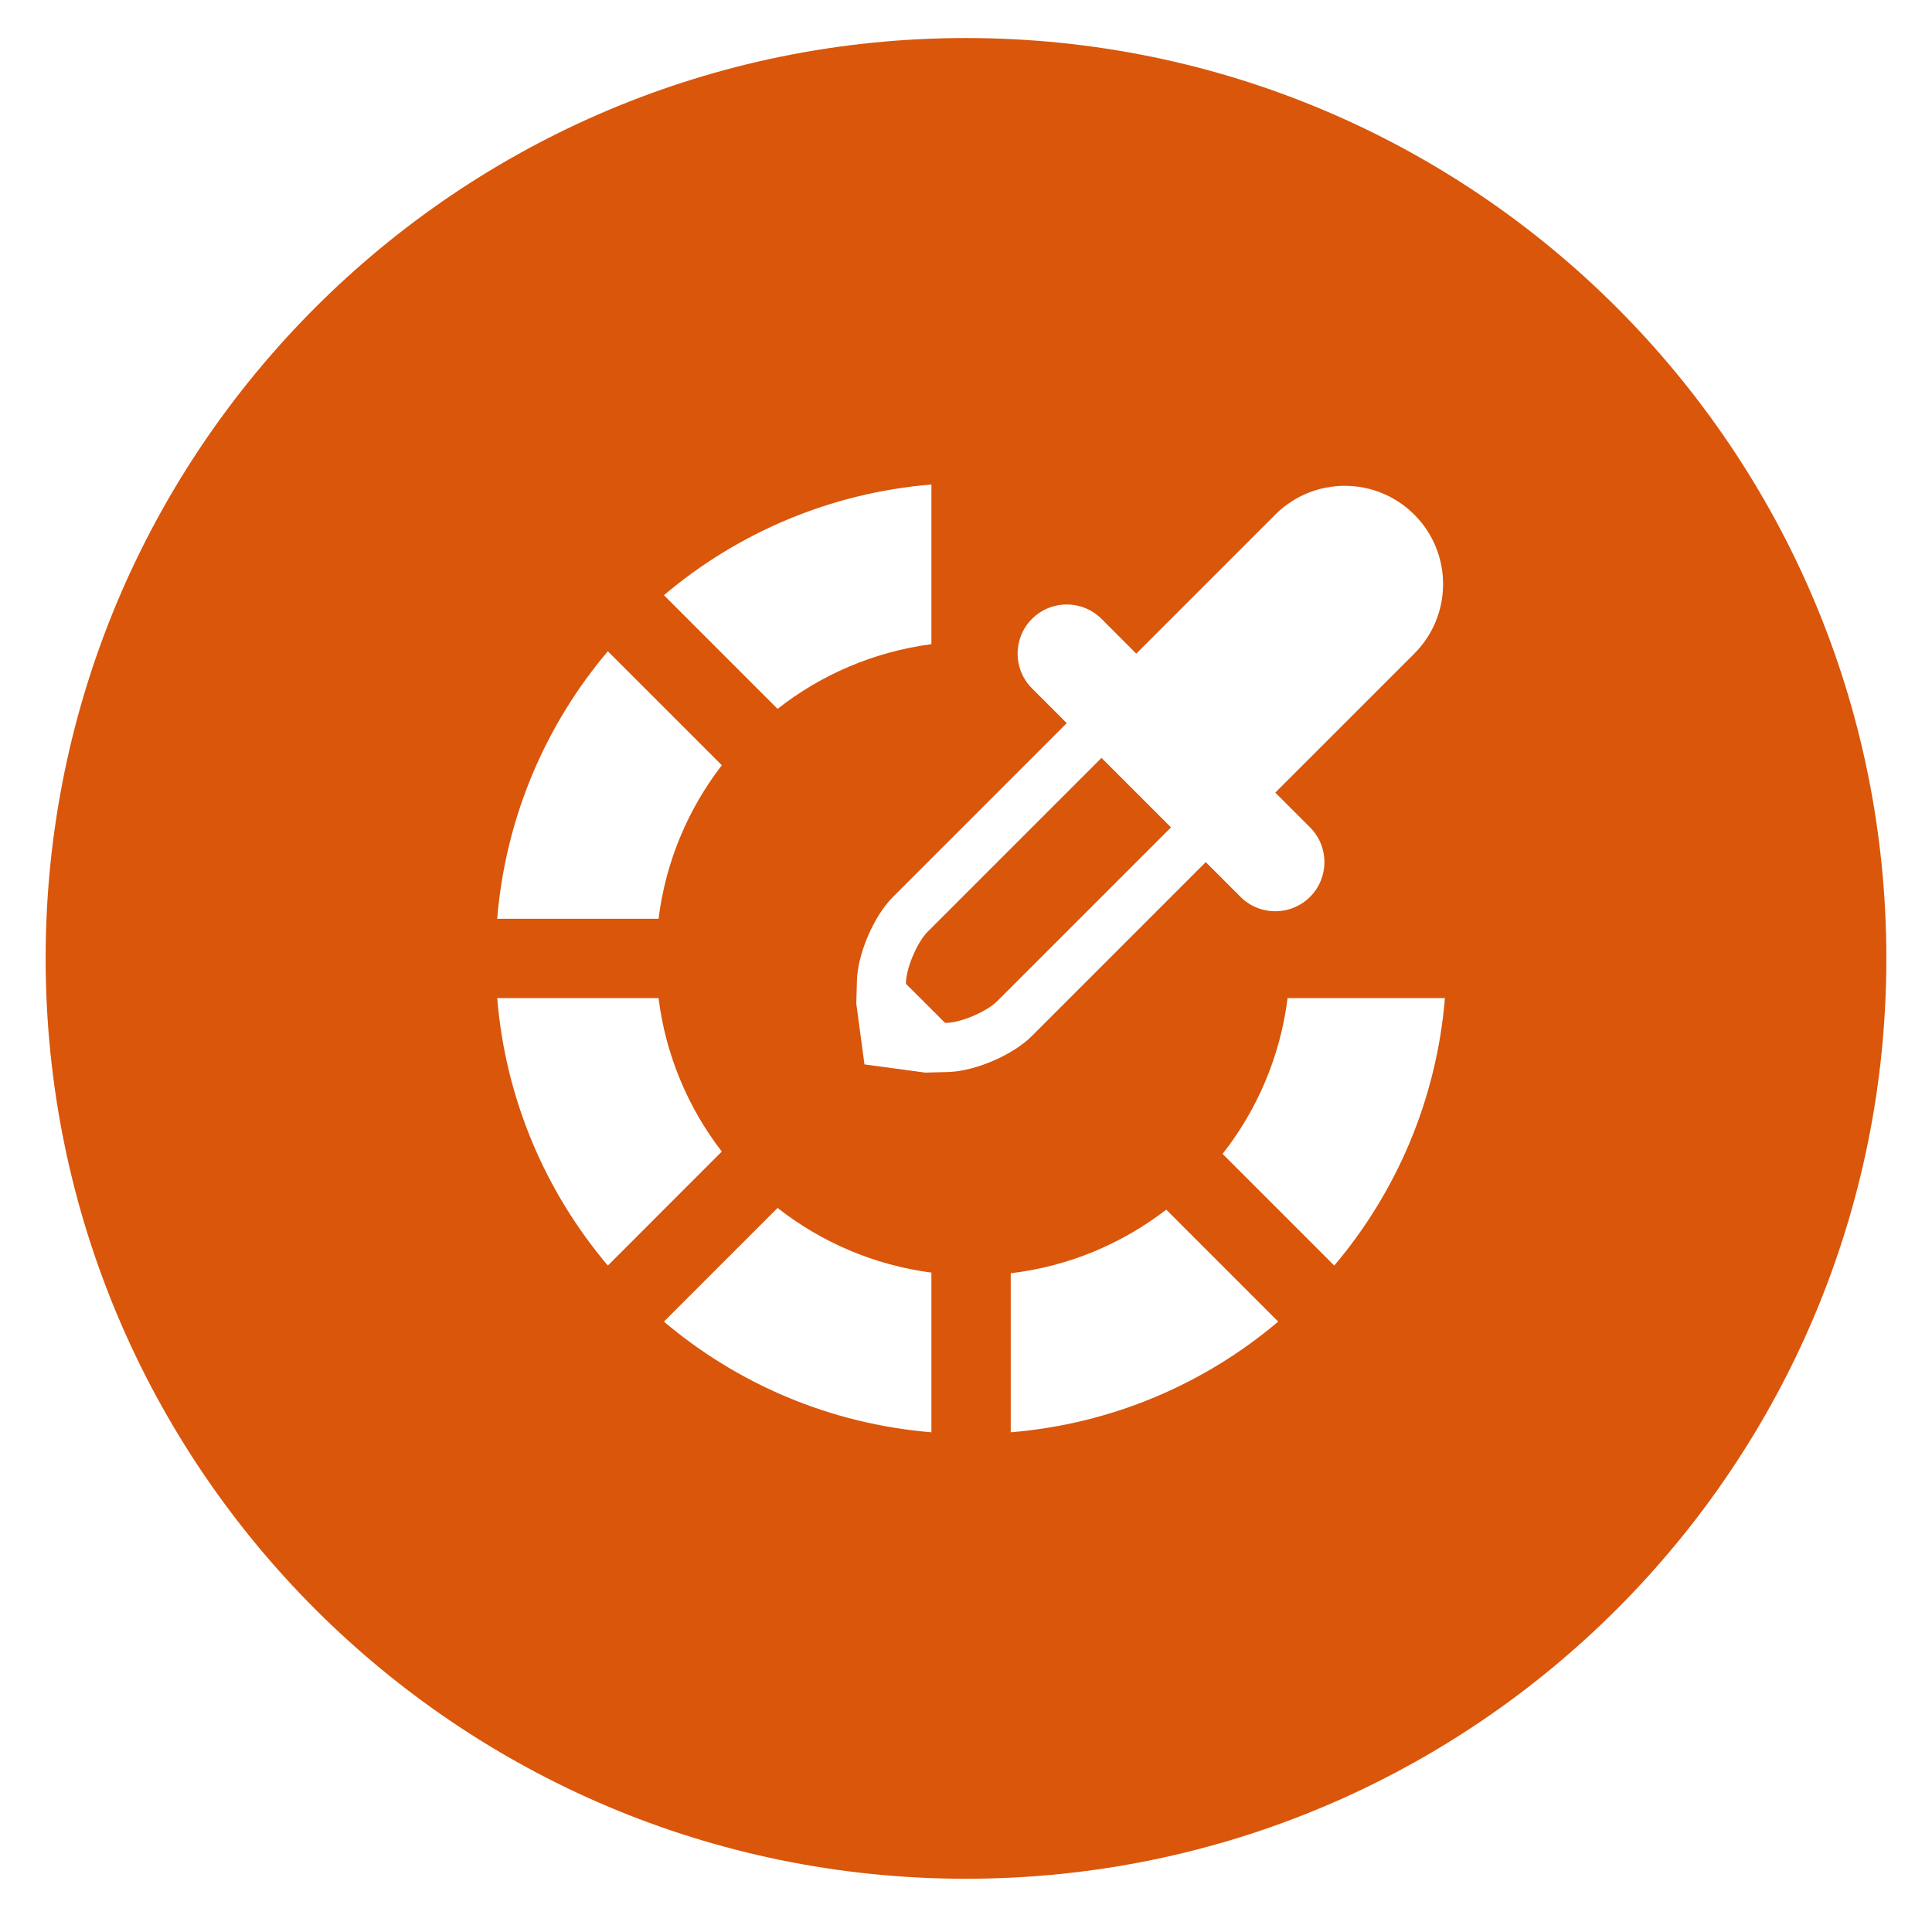 <?xml version="1.0" encoding="utf-8"?>
<!-- Generator: Adobe Illustrator 16.0.4, SVG Export Plug-In . SVG Version: 6.00 Build 0)  -->
<!DOCTYPE svg PUBLIC "-//W3C//DTD SVG 1.1//EN" "http://www.w3.org/Graphics/SVG/1.1/DTD/svg11.dtd">
<svg version="1.1" id="Layer_1" xmlns="http://www.w3.org/2000/svg" xmlns:xlink="http://www.w3.org/1999/xlink" x="0px" y="0px"
	 width="380.981px" height="380.98px" viewBox="0 0 380.981 380.98" enable-background="new 0 0 380.981 380.98"
	 xml:space="preserve">
<g id="Layer_1_1_">
	<g>
		<path fill="#D9560B" d="M217.211,149.452l-34.268,34.266c-2.046,2.038-4.2,7.064-4.284,9.951l-0.007,0.336l7.714,7.707
			l0.336-0.008c2.887-0.076,7.905-2.24,9.944-4.278l34.268-34.266L217.211,149.452z"/>
		<path fill="#D9560B" d="M190.49,7.5C90.256,7.5,9,88.757,9,188.991c0,100.235,81.256,181.49,181.49,181.49
			c100.235,0,181.491-81.256,181.491-181.49S290.726,7.5,190.49,7.5z M183.67,95.542v31.485
			c-11.354,1.499-21.743,6.013-30.336,12.756l-22.412-22.414C145.411,105.112,163.639,97.201,183.67,95.542z M119.863,128.427
			l22.477,22.47c-6.629,8.605-11.066,18.961-12.479,30.279H98.044C99.695,161.143,107.607,142.907,119.863,128.427z M98.044,196.815
			h31.817c1.412,11.31,5.85,21.668,12.471,30.267l-22.469,22.477C107.607,235.076,99.695,216.839,98.044,196.815z M183.67,282.44
			c-20.031-1.655-38.267-9.569-52.747-21.825l22.413-22.414c8.591,6.741,18.979,11.259,30.334,12.753V282.44z M186.964,211.395
			l-4.505,0.119l-11.991-1.619l-1.611-11.986l0.123-4.498c0.143-5.354,3.328-12.761,7.108-16.539l34.266-34.271l-6.848-6.857
			c-3.789-3.788-3.789-9.924,0-13.708c3.777-3.782,9.916-3.782,13.705,0l6.853,6.857l27.416-27.416
			c7.567-7.567,19.842-7.567,27.409,0c7.574,7.567,7.574,19.841,0,27.416l-27.409,27.408l6.853,6.859
			c3.785,3.778,3.785,9.92,0,13.697c-3.789,3.789-9.922,3.789-13.711,0l-6.852-6.851l-34.264,34.267
			C199.717,208.065,192.309,211.249,186.964,211.395z M199.312,282.441v-31.363c11.47-1.359,21.964-5.835,30.672-12.54l22.07,22.079
			C237.572,272.872,219.342,280.784,199.312,282.441z M263.11,249.56l-22.02-22.021c6.822-8.689,11.371-19.213,12.818-30.724v0.003
			h31.025C283.28,216.841,275.366,235.078,263.11,249.56z"/>
	</g>
</g>
<g id="Layer_2">
</g>
</svg>
